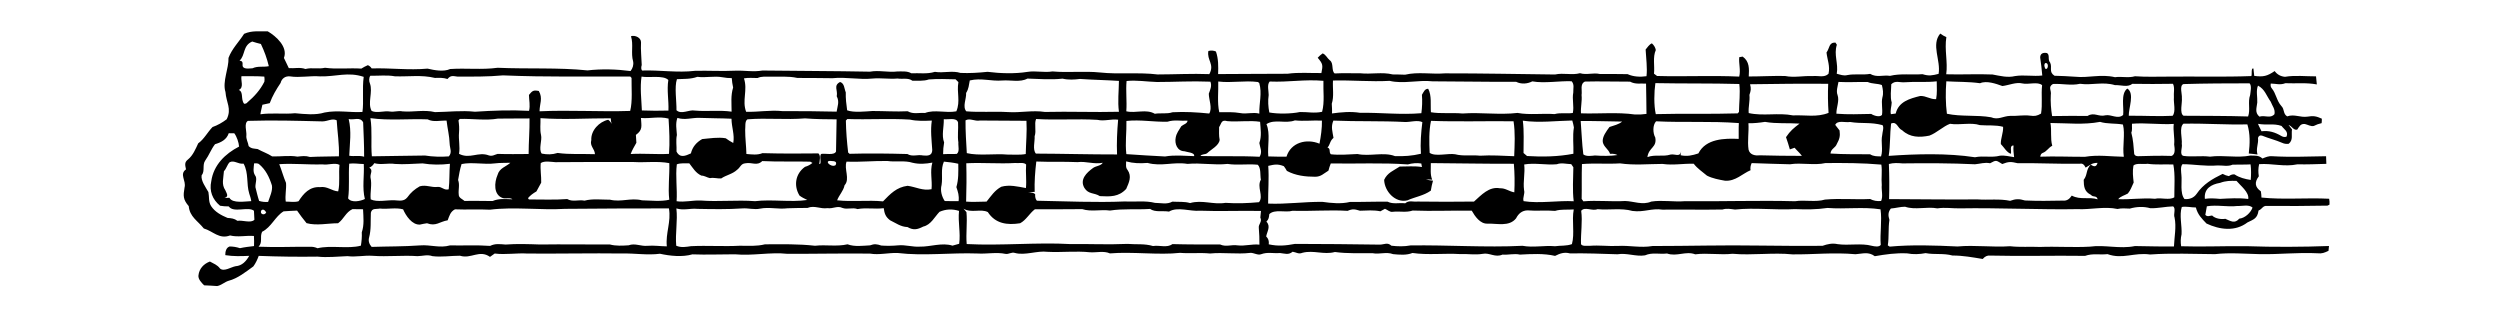 <svg xmlns="http://www.w3.org/2000/svg" height="125.0pt" version="1.1" width="1000.0pt" viewBox="0 0 1000 125" fill-rule="evenodd">
	<path d="M 97.64 13.53 C 100.85 12.11 103.75 12.64 107.09 12.53 C 110.47 14.49 115.25 18.79 113.57 23.18 C 114.28 24.51 114.83 25.91 115.52 27.25 C 117.84 27.44 119.96 26.79 122.17 27.60 C 124.85 26.91 127.29 27.73 130.01 27.11 C 134.85 27.77 139.66 27.11 144.53 27.44 C 145.36 26.92 146.23 26.46 147.13 26.07 C 147.72 26.28 148.24 26.71 148.67 27.37 C 156.14 27.13 163.41 28.15 171.03 27.45 C 173.75 28.09 177.45 28.80 180.06 27.61 C 186.37 27.18 192.79 27.98 199.03 27.11 C 211.25 27.64 223.31 26.96 235.01 28.16 C 240.61 27.51 246.63 27.68 252.22 28.42 C 253.09 27.31 253.52 25.97 253.25 24.56 C 252.28 21.23 253.46 17.85 252.39 14.48 C 254.06 13.95 256.46 15.09 256.41 16.96 C 256.23 20.01 256.61 23.00 256.69 26.01 C 256.39 26.98 256.44 27.72 256.82 28.21 C 263.92 27.97 270.98 29.18 277.99 28.33 C 283.32 28.19 288.66 28.54 294.00 28.28 C 297.77 28.11 301.27 28.87 305.00 28.21 C 319.33 28.40 333.64 28.38 347.99 28.67 C 351.67 27.98 355.28 29.07 359.00 28.58 C 360.82 28.61 362.93 28.34 364.51 29.31 C 367.75 29.15 370.76 29.72 373.95 28.74 C 377.40 29.32 380.91 28.12 384.20 29.17 C 387.83 29.34 391.41 29.10 395.02 28.73 C 400.05 29.37 405.89 29.57 410.99 28.75 C 414.38 28.21 417.61 29.14 420.99 28.57 C 427.11 29.14 433.75 28.35 440.00 28.99 C 447.49 29.81 455.52 28.85 463.03 29.78 C 469.94 29.77 476.79 29.38 483.73 29.65 C 485.93 25.63 482.66 24.12 483.35 20.39 C 484.48 20.11 485.49 20.19 486.38 20.61 C 487.40 23.59 487.34 26.53 487.24 29.63 C 496.50 29.61 505.62 29.50 515.01 29.50 C 519.50 28.87 524.01 29.28 528.56 29.22 C 529.23 25.97 529.13 25.54 527.08 23.10 C 527.67 22.45 528.33 21.87 529.06 21.36 C 530.36 21.84 530.83 23.22 531.92 24.12 C 533.60 25.22 532.45 28.43 533.89 29.38 C 537.25 29.18 540.63 29.37 544.00 29.30 C 548.45 29.79 552.79 28.72 557.06 29.77 C 558.71 29.82 560.37 29.77 562.03 29.88 C 567.26 28.65 572.54 29.78 578.01 29.34 C 592.70 29.32 607.32 29.64 622.00 29.80 C 625.42 29.04 628.75 30.17 631.99 29.28 C 634.79 30.10 637.20 28.96 640.00 29.61 C 643.68 29.63 647.36 29.55 651.04 29.66 C 653.34 30.73 656.13 30.84 658.60 30.48 C 658.99 27.20 658.42 23.28 658.25 19.81 C 658.93 19.00 659.73 17.73 660.76 17.34 C 661.64 18.14 662.15 19.03 662.32 20.01 C 661.03 22.92 661.93 26.34 661.60 29.48 L 662.83 30.39 C 673.81 30.71 684.71 30.12 695.69 30.64 C 696.34 27.95 695.43 25.38 695.70 22.87 L 697.07 22.64 C 699.84 24.59 699.67 27.54 699.50 30.59 C 704.29 30.59 709.20 30.29 713.99 30.39 C 717.76 31.15 721.22 30.25 725.00 30.44 C 727.23 30.17 729.74 31.21 731.41 29.50 C 732.09 26.46 730.94 23.96 730.60 21.01 C 731.90 19.25 731.47 16.97 734.16 17.02 L 734.74 17.89 C 733.44 21.91 735.43 25.37 734.70 29.50 C 736.18 29.87 737.44 30.43 739.00 30.02 C 742.00 29.45 745.02 30.07 748.06 29.55 C 750.76 31.12 753.13 29.91 756.01 30.34 C 760.21 29.31 764.71 30.01 769.01 29.67 C 771.55 30.48 772.94 30.19 775.44 29.54 C 776.38 24.11 772.35 17.87 776.10 13.43 C 776.87 14.01 777.68 14.48 778.54 14.84 C 777.74 19.98 779.17 24.70 778.49 29.71 C 784.68 29.91 790.81 29.52 797.01 29.80 C 800.01 30.35 803.03 31.16 806.01 30.43 C 809.58 29.85 813.36 30.64 816.91 30.20 C 816.73 27.79 816.41 25.41 816.07 23.02 C 816.06 21.33 817.37 20.92 818.79 21.23 C 820.05 21.94 818.98 23.90 820.04 25.00 C 821.03 27.03 819.37 28.71 821.79 30.30 C 824.53 30.40 827.28 30.46 830.01 30.69 C 835.53 31.25 840.23 29.54 846.00 30.88 C 848.73 30.49 851.28 31.28 853.99 30.50 C 858.35 30.81 862.65 30.66 867.01 30.65 C 878.20 30.52 889.34 30.85 900.53 30.43 C 900.91 29.94 900.30 26.97 901.37 27.42 C 901.49 28.40 901.60 29.38 901.69 30.35 C 905.33 30.85 906.92 30.44 909.87 28.42 C 910.84 29.81 912.32 30.59 914.00 30.72 C 918.05 30.04 922.30 30.56 926.41 30.54 L 926.73 33.77 C 922.50 32.97 918.40 33.48 914.14 33.28 C 912.06 34.11 910.42 33.46 908.31 33.42 C 908.15 34.20 908.27 34.82 908.67 35.28 C 910.49 37.47 910.59 40.21 912.51 42.36 C 913.94 43.79 913.12 45.48 914.87 46.55 C 917.72 45.52 920.08 47.09 922.99 46.66 C 925.34 46.23 926.59 46.50 928.73 47.47 C 928.75 48.06 928.72 48.66 928.65 49.26 C 927.57 49.49 926.52 49.86 925.52 50.38 C 924.41 50.69 923.05 49.84 921.98 49.61 C 920.16 49.39 919.73 50.65 918.90 51.83 C 917.52 52.32 916.71 50.37 915.42 49.98 C 915.87 50.57 916.34 51.16 916.80 51.75 C 916.46 53.95 917.37 55.94 915.50 57.51 C 914.56 57.65 913.67 57.52 912.85 57.13 C 910.21 55.98 907.51 55.36 904.87 54.27 C 904.02 54.00 903.47 54.30 903.20 55.16 C 903.49 57.55 902.28 59.30 903.00 61.81 C 901.84 61.63 900.68 61.50 899.51 61.41 C 899.97 57.41 900.11 53.64 898.95 49.75 C 890.50 49.97 882.13 49.30 873.38 49.48 C 871.57 50.95 872.96 55.38 872.71 57.55 C 873.09 58.88 871.59 61.99 873.44 62.37 C 876.92 62.84 880.47 62.20 884.00 62.66 C 889.31 61.95 894.90 63.27 900.14 62.22 C 901.98 62.27 903.52 62.05 904.98 63.41 C 906.30 62.86 907.49 62.34 908.96 62.49 C 916.25 62.91 923.19 62.60 930.43 62.49 L 930.54 65.54 C 926.64 65.65 922.87 65.82 918.96 65.73 C 913.76 66.84 908.88 65.29 903.65 65.66 C 903.26 67.37 903.27 68.81 903.52 70.52 C 901.74 72.92 901.91 74.79 904.35 76.54 C 904.49 77.35 904.56 78.18 904.58 79.02 C 913.35 79.94 922.76 79.03 931.66 79.50 C 931.81 80.26 931.86 81.04 931.80 81.84 L 931.04 82.25 C 923.19 82.42 914.80 82.42 906.96 82.37 C 905.03 82.15 905.00 83.59 903.42 84.21 C 902.95 87.40 901.54 87.72 898.98 88.98 C 894.07 92.73 887.88 91.90 882.61 89.42 C 880.65 87.39 879.07 85.82 878.35 82.99 C 876.48 83.00 874.56 82.47 872.72 82.79 C 871.66 86.02 872.84 90.34 872.62 93.71 C 872.24 95.34 872.20 96.84 872.46 98.50 C 880.51 98.79 890.26 98.35 899.00 98.48 C 909.15 98.85 921.44 98.79 931.59 98.40 C 931.54 99.04 931.48 99.69 931.40 100.33 C 929.83 101.07 928.79 101.53 926.99 101.31 C 919.01 100.91 911.77 101.80 904.00 101.66 C 898.27 101.54 891.73 100.98 886.00 101.66 C 877.45 101.59 868.46 101.19 860.02 101.80 C 853.68 100.87 849.07 103.84 843.01 101.65 C 839.80 102.02 837.13 101.25 834.02 102.35 C 821.15 102.16 808.92 102.55 795.99 102.23 C 794.92 102.12 793.95 102.57 793.09 103.59 C 788.96 102.92 785.21 102.20 780.98 102.21 C 777.36 101.21 773.86 101.94 770.25 101.25 C 767.85 101.71 765.28 101.83 762.87 101.35 C 758.44 101.13 754.27 101.73 749.92 102.48 C 747.33 100.56 745.08 101.50 742.21 101.69 C 733.43 100.89 725.24 101.84 717.00 101.75 C 709.27 100.94 700.78 102.22 693.01 101.51 C 688.06 102.06 683.02 101.10 678.09 101.73 C 674.31 100.29 670.76 102.77 666.82 101.40 C 663.65 101.78 660.96 100.85 658.00 102.14 C 654.35 102.73 650.75 101.08 646.99 101.71 C 640.61 101.51 634.39 101.25 627.98 101.36 C 625.72 100.76 624.02 101.35 622.03 102.36 C 617.52 101.30 612.57 101.60 607.98 101.84 C 605.66 101.32 603.39 102.04 601.00 101.84 C 598.03 103.15 595.79 100.96 593.05 101.54 C 590.00 102.05 587.05 101.48 584.00 101.63 C 577.73 101.24 571.18 102.09 564.98 101.19 C 562.61 102.16 559.75 101.89 557.25 101.66 C 554.44 100.61 551.85 101.85 548.99 101.27 C 543.93 101.23 539.00 101.49 533.97 100.80 C 529.51 102.01 525.47 99.96 520.99 101.11 C 519.41 101.78 518.49 100.90 517.05 100.69 C 515.34 102.11 513.97 101.40 511.99 101.21 C 509.30 101.44 507.05 100.73 504.47 101.68 C 503.11 102.25 501.53 101.01 500.04 101.16 C 494.73 101.78 489.36 100.88 484.01 101.40 C 480.00 100.99 476.01 101.48 472.00 101.14 C 463.51 102.10 452.93 100.60 443.96 101.36 C 441.58 100.25 438.60 101.09 435.99 100.91 C 430.38 100.32 424.68 101.02 419.01 100.73 C 414.90 100.18 410.00 102.30 405.97 101.18 C 404.60 100.72 403.52 101.79 402.19 101.55 C 398.57 100.78 394.68 101.64 391.00 101.40 C 380.46 101.01 369.47 102.46 359.00 101.19 C 355.35 101.08 351.59 102.07 348.00 101.44 C 336.94 101.31 326.09 101.56 314.99 101.53 C 308.14 100.77 301.03 102.40 294.00 101.72 C 288.36 101.71 282.67 101.97 276.97 101.74 C 272.93 102.90 268.05 102.39 263.99 101.50 C 258.92 102.16 254.05 101.28 249.00 101.40 C 236.81 101.23 223.17 101.53 211.00 101.42 C 206.63 101.14 202.22 101.97 197.88 101.41 L 196.00 102.75 C 191.75 99.74 188.45 103.69 184.00 102.29 C 180.36 102.29 176.57 102.91 172.98 102.46 C 170.92 101.74 169.09 102.42 167.00 102.46 C 160.99 102.03 155.05 102.77 149.00 102.32 C 145.59 102.08 142.36 102.90 138.99 102.46 C 135.03 102.59 130.97 103.09 127.01 102.65 C 119.09 102.77 111.35 102.65 103.49 102.35 C 102.93 103.86 102.29 105.25 101.34 106.56 C 98.32 108.74 95.11 111.36 91.46 112.31 C 89.88 112.77 88.47 114.17 86.84 114.42 C 85.10 114.35 83.39 114.14 81.65 114.13 C 80.66 113.14 79.18 111.67 79.38 110.15 C 79.69 107.45 81.45 105.55 83.96 104.61 C 85.48 105.47 86.90 105.92 87.99 107.39 C 89.56 108.82 92.46 106.79 94.22 106.49 C 96.86 106.30 98.46 104.48 99.70 102.33 C 96.43 102.49 93.37 102.58 90.12 102.06 C 90.09 100.72 90.42 99.03 91.87 98.59 C 93.26 98.60 94.62 98.82 95.98 99.27 C 97.84 98.86 99.72 98.65 101.61 98.43 C 101.67 97.09 101.65 95.73 101.57 94.39 C 98.34 94.12 95.26 94.98 92.02 94.18 C 87.66 95.83 85.19 92.44 81.53 91.39 C 79.04 88.28 75.89 86.73 75.49 82.45 C 73.21 79.80 73.24 78.35 73.82 74.99 C 74.56 72.22 71.63 69.73 74.40 67.74 C 74.06 66.01 73.66 64.94 75.26 63.73 C 77.17 62.18 78.27 59.53 79.28 57.34 C 81.62 55.68 83.02 52.86 85.02 50.81 C 87.00 50.14 89.02 48.97 90.67 47.71 C 92.78 43.49 90.47 41.00 90.19 36.80 C 88.87 32.62 91.56 27.39 91.40 23.16 C 92.79 19.46 95.53 16.83 97.64 13.53 Z M 100.88 16.61 C 102.03 16.98 103.19 17.31 104.36 17.59 C 105.81 20.68 106.72 23.17 107.53 26.47 C 105.30 26.94 103.15 26.31 101.01 27.31 C 99.72 27.35 96.82 27.96 97.03 25.84 C 97.16 24.84 96.75 24.31 95.81 24.27 C 98.19 22.10 97.04 18.25 100.88 16.61 Z M 818.02 25.28 C 819.63 24.77 819.38 27.95 818.20 27.57 C 817.65 26.61 817.59 25.85 818.02 25.28 Z M 145.48 30.74 C 144.83 35.51 145.56 40.67 144.98 44.78 C 140.11 45.10 135.07 43.97 129.85 45.00 C 126.18 46.15 121.80 45.63 118.01 45.29 C 113.38 45.75 108.78 45.05 104.16 45.71 C 104.31 44.42 104.72 43.18 104.96 41.90 C 105.92 41.65 106.90 41.44 107.90 41.26 C 108.97 38.34 110.52 35.75 112.24 33.18 C 112.68 31.40 114.11 30.37 115.97 30.55 C 119.94 31.17 124.03 30.22 128.00 30.55 C 134.41 30.72 139.11 28.63 145.48 30.74 Z M 96.58 30.49 C 99.67 30.51 102.64 30.41 105.73 30.64 C 105.85 31.34 105.86 32.02 105.75 32.69 C 104.06 36.04 101.76 38.55 98.94 40.98 C 98.65 41.36 98.22 41.53 97.64 41.50 C 96.19 39.68 97.53 36.81 95.52 35.98 C 97.68 34.97 96.25 32.37 96.58 30.49 Z M 148.16 30.29 C 151.49 30.38 154.68 29.92 158.00 30.53 C 163.57 30.71 168.63 29.87 173.96 31.17 C 175.75 31.14 177.27 31.03 179.00 31.60 C 180.31 30.03 181.16 30.42 183.00 30.64 C 189.13 30.64 195.09 30.72 201.19 30.15 C 219.03 30.89 234.48 30.53 252.11 30.61 L 252.62 31.17 C 252.56 35.18 253.06 40.53 252.07 44.37 C 240.08 44.78 227.83 43.95 215.82 44.52 C 215.83 41.46 217.23 39.36 215.53 36.39 C 213.35 35.97 212.95 36.28 211.58 37.97 C 211.62 40.18 212.14 42.12 211.62 44.34 C 204.35 43.95 197.25 44.22 190.00 44.69 C 184.44 44.11 179.48 44.78 174.00 44.85 C 169.59 43.78 165.42 44.91 161.00 44.55 C 159.29 44.18 157.72 44.88 156.00 44.61 C 153.65 44.22 150.81 45.38 148.66 44.38 C 146.91 41.19 149.24 36.88 147.97 33.38 C 147.57 32.56 147.53 30.98 148.16 30.29 Z M 307.98 30.68 C 311.76 30.76 315.24 30.37 318.97 31.18 C 323.62 31.14 328.35 31.26 333.00 31.28 C 338.43 30.72 343.59 31.96 349.00 31.42 C 352.38 31.11 355.66 31.71 359.00 31.41 C 361.14 31.75 363.26 31.02 364.96 32.29 C 367.11 32.22 369.47 32.52 371.52 31.78 C 375.05 31.49 378.68 31.64 382.23 31.72 L 383.36 32.85 C 382.62 37.03 384.25 40.45 382.54 44.53 C 378.28 45.33 373.93 43.71 370.01 45.19 C 367.50 45.01 365.34 45.79 363.08 44.50 C 358.40 44.73 353.68 44.40 349.00 44.40 C 346.04 44.58 341.55 45.12 338.86 44.13 C 338.53 41.73 338.23 39.37 338.31 36.95 C 337.66 35.40 337.82 33.37 336.03 32.79 C 333.25 34.25 335.22 36.07 334.69 38.50 C 335.85 40.73 335.00 42.39 334.65 44.66 C 327.42 44.46 320.22 44.45 313.00 44.45 C 308.03 43.93 303.36 44.87 298.45 44.71 C 296.74 40.19 299.16 36.02 297.58 31.35 C 299.41 30.99 301.18 31.23 303.02 31.21 C 304.64 30.45 306.25 30.72 307.98 30.68 Z M 256.62 30.64 C 259.49 31.22 265.37 29.95 267.33 32.00 C 266.68 36.11 267.56 40.25 267.37 44.23 C 263.93 44.34 260.19 44.32 256.75 44.18 C 256.56 39.83 255.96 34.89 256.62 30.64 Z M 278.96 30.73 C 282.35 31.19 285.61 30.28 289.02 30.91 C 290.23 31.14 291.46 31.25 292.71 31.25 C 292.79 32.51 292.97 33.77 293.25 35.01 C 292.24 38.27 292.64 41.31 292.64 44.66 C 287.78 43.96 282.85 44.67 277.96 44.23 C 275.58 43.76 272.59 45.94 270.59 44.10 C 270.68 40.69 269.71 34.72 270.77 31.67 C 273.63 31.52 276.16 31.72 278.96 30.73 Z M 387.91 32.18 C 392.56 31.07 396.32 32.58 401.00 32.20 C 404.17 31.96 408.16 33.02 410.96 31.43 C 415.60 31.58 420.41 31.97 425.02 31.46 C 427.33 32.01 429.66 31.87 432.00 31.58 C 437.11 31.94 442.46 32.02 447.57 32.36 C 447.53 36.54 447.02 40.50 447.57 44.71 C 437.73 44.97 427.83 44.53 417.98 44.78 C 412.84 44.00 408.23 45.19 403.00 44.82 C 397.49 44.51 392.00 45.00 386.51 44.53 C 384.91 42.61 386.59 39.58 386.45 37.18 C 387.54 35.41 387.50 34.16 387.91 32.18 Z M 450.63 32.40 C 454.63 31.97 458.81 32.70 462.79 32.80 C 470.22 32.80 476.15 32.35 484.17 32.67 C 484.82 34.42 484.09 35.84 483.52 37.47 C 483.51 39.82 485.04 43.26 483.69 45.41 C 478.71 44.91 474.01 44.62 469.00 44.90 C 466.78 45.68 464.27 45.10 461.93 45.51 C 458.39 43.48 454.34 45.42 450.52 44.52 C 450.82 40.49 450.26 36.45 450.63 32.40 Z M 487.30 32.60 C 492.63 33.26 497.86 32.11 503.15 32.80 L 503.70 33.19 C 504.91 37.38 503.61 41.17 503.73 45.45 C 501.13 44.76 498.74 45.73 496.11 45.23 C 493.31 44.73 490.54 44.89 487.70 44.87 C 486.84 41.07 487.41 36.56 487.30 32.60 Z M 529.37 32.33 C 529.22 36.40 529.91 40.77 528.84 44.72 C 525.61 45.41 523.16 44.74 519.98 44.81 C 516.41 45.56 511.15 45.62 507.72 44.99 C 507.29 42.71 507.12 40.31 507.47 38.00 C 507.49 36.47 506.73 33.82 507.88 32.61 C 515.41 32.94 521.86 31.66 529.37 32.33 Z M 533.19 32.21 C 540.77 32.01 548.27 32.77 555.84 32.34 C 561.31 33.67 567.39 31.89 573.01 32.53 C 584.51 32.54 594.65 32.80 606.45 32.72 C 608.50 33.75 610.92 33.57 612.92 32.55 C 617.80 33.42 623.76 32.31 628.65 32.50 C 629.83 33.81 629.25 35.35 629.31 37.01 C 628.78 39.74 629.70 42.52 629.13 45.19 C 626.68 45.56 624.29 44.96 621.84 45.64 C 616.84 45.27 611.91 46.07 606.99 45.17 C 599.74 46.04 592.29 44.86 585.00 45.40 C 581.15 45.02 575.91 45.56 572.37 44.89 C 572.12 41.79 572.76 38.29 571.28 35.52 C 569.88 35.45 569.40 36.94 568.77 37.92 C 568.96 40.38 568.87 42.83 568.55 45.28 C 560.32 45.99 552.24 44.99 544.00 45.12 C 540.27 44.52 536.50 44.88 532.79 45.38 C 532.89 44.08 532.76 42.80 532.71 41.50 C 533.67 38.58 533.00 35.30 533.19 32.21 Z M 735.39 32.77 C 739.30 32.99 743.15 32.73 747.05 32.79 C 748.91 33.62 750.98 33.33 752.75 34.02 C 753.17 35.75 753.45 37.25 752.95 39.00 C 752.43 41.25 753.17 43.68 752.79 45.97 C 751.93 47.03 749.49 46.27 748.50 45.57 C 743.88 45.66 739.16 45.85 734.56 45.48 C 734.50 42.98 735.85 40.35 735.02 38.01 C 734.39 36.43 735.10 34.42 735.39 32.77 Z M 774.69 32.53 C 774.71 34.93 774.90 37.27 774.45 39.65 C 772.07 39.82 770.44 38.25 768.04 38.40 C 763.87 39.44 759.44 40.65 758.28 45.42 C 757.64 45.53 756.99 45.61 756.35 45.67 C 756.00 44.02 756.64 42.63 756.68 41.00 C 756.00 38.68 756.48 36.10 756.51 33.68 C 758.23 32.04 759.88 33.11 762.00 32.90 C 766.25 32.57 770.44 33.03 774.69 32.53 Z M 778.53 32.53 C 783.09 32.80 787.49 32.65 792.02 33.29 C 794.63 32.15 798.37 33.48 800.95 34.41 C 803.57 34.11 806.40 32.75 808.99 33.38 C 811.21 33.93 815.11 32.53 816.84 34.07 C 816.42 37.90 817.05 41.69 816.42 45.43 C 814.78 46.39 813.88 46.52 811.99 46.26 C 809.36 45.92 806.76 46.48 804.11 46.35 C 801.18 46.43 799.30 48.11 796.44 46.91 C 790.78 45.90 784.44 46.74 778.76 45.50 C 778.22 41.41 778.20 36.67 778.53 32.53 Z M 633.96 32.63 C 640.01 32.46 646.01 32.69 652.03 32.66 C 654.15 33.81 656.16 33.31 658.42 33.44 C 658.45 37.48 658.61 41.44 658.59 45.56 C 657.06 45.78 655.55 45.87 654.00 45.80 C 646.91 44.79 639.56 45.59 632.39 45.33 C 632.21 42.87 632.89 40.47 632.63 38.00 C 632.94 36.12 631.89 33.63 633.96 32.63 Z M 662.15 33.25 C 673.36 33.48 684.53 33.28 695.73 33.60 C 696.16 37.44 695.63 41.08 695.59 44.78 L 695.07 45.35 C 683.91 45.70 673.55 45.35 662.31 45.65 C 661.51 42.04 661.63 36.89 662.15 33.25 Z M 873.41 33.63 C 882.37 33.36 890.70 33.34 899.82 33.33 C 900.79 34.27 900.18 36.75 900.06 38.00 C 899.04 40.79 900.23 43.89 899.24 46.59 C 890.63 46.32 882.04 46.36 873.44 46.30 C 871.70 45.41 872.98 40.97 872.75 39.20 C 872.92 37.79 871.64 34.16 873.41 33.63 Z M 700.02 33.70 C 710.43 33.54 720.98 33.42 731.28 33.52 C 731.10 37.48 731.16 41.21 731.42 45.15 C 726.70 47.03 722.13 45.93 717.20 46.16 C 711.39 44.99 705.21 46.53 699.48 45.22 C 699.27 42.76 700.03 40.44 699.77 37.96 C 700.35 36.25 700.51 35.50 700.02 33.70 Z M 832.00 33.52 C 836.88 34.18 841.12 32.58 846.01 34.06 C 848.54 33.95 850.93 35.06 852.95 33.53 C 858.41 33.63 863.74 33.61 869.19 33.52 C 869.99 35.05 869.39 37.29 869.56 39.00 C 869.36 41.05 870.43 44.67 869.04 46.32 C 863.33 46.63 857.20 46.22 851.51 46.30 C 851.40 43.32 853.95 37.30 850.92 35.42 C 848.17 37.49 849.64 42.95 849.26 45.98 C 847.17 47.84 844.44 45.66 842.19 46.12 C 839.45 46.86 837.63 44.73 835.04 46.37 C 830.32 46.33 825.57 46.35 820.84 46.43 C 820.40 43.74 820.17 40.75 820.32 38.00 C 820.68 36.05 819.04 34.84 821.18 33.59 C 825.02 33.39 828.35 34.33 832.00 33.52 Z M 903.20 34.25 C 905.99 35.73 906.52 38.24 908.28 40.67 C 908.94 42.43 910.16 43.64 909.79 45.67 C 908.16 47.53 906.14 45.99 903.76 46.65 C 901.83 45.00 902.67 43.18 902.91 41.00 C 903.03 38.84 902.33 36.26 903.20 34.25 Z M 139.47 47.62 C 141.68 48.14 143.98 46.56 145.26 48.93 C 145.44 53.52 145.67 58.09 145.65 62.69 C 143.60 62.07 141.71 62.66 139.70 62.29 C 139.89 57.30 140.68 52.57 139.47 47.62 Z M 148.17 47.26 C 155.65 48.30 163.54 47.45 171.03 47.74 C 173.45 48.96 175.86 48.15 178.63 48.25 C 178.98 51.37 179.77 54.34 179.86 57.48 C 179.94 59.41 180.95 60.89 179.54 62.55 C 176.46 62.79 173.08 62.71 170.02 62.21 C 162.93 62.38 155.83 62.34 148.74 62.52 C 148.28 57.37 148.97 52.41 148.17 47.26 Z M 199.17 47.44 C 203.38 47.47 207.59 47.33 211.81 47.37 C 211.89 52.08 211.45 56.86 211.45 61.60 C 207.31 61.63 203.18 61.70 199.04 61.56 C 197.75 61.91 196.97 62.59 195.56 62.17 C 191.27 60.53 187.92 63.77 183.61 61.53 C 184.11 58.64 183.34 55.90 183.61 53.00 C 183.75 51.37 183.64 49.78 183.39 48.17 L 183.91 47.58 C 188.89 47.41 194.29 48.31 199.17 47.44 Z M 216.19 47.26 C 225.49 47.95 234.94 47.28 244.31 47.32 C 244.32 48.09 244.43 48.84 244.64 49.56 C 244.32 48.86 243.87 48.31 243.28 47.91 C 239.71 48.65 236.31 52.19 236.52 56.00 C 235.83 58.51 237.89 59.46 237.98 61.67 C 233.08 61.49 227.87 61.86 223.04 61.18 C 220.82 61.88 218.94 61.86 216.69 61.44 C 215.33 59.70 216.94 56.04 216.41 53.99 C 215.89 51.74 216.28 49.55 216.19 47.26 Z M 256.39 47.19 C 260.25 47.52 263.52 46.44 267.42 47.44 C 267.72 52.11 267.96 56.89 267.60 61.55 C 262.53 61.82 257.38 61.30 252.27 61.60 C 252.84 60.03 253.74 58.56 254.55 57.11 C 254.49 56.06 254.42 55.01 254.36 53.96 C 257.23 51.90 256.53 50.37 256.39 47.19 Z M 270.95 47.16 C 274.03 48.15 276.68 47.04 279.79 47.15 C 284.05 47.33 288.33 47.28 292.60 47.49 C 292.63 50.95 293.92 53.89 293.30 57.19 C 292.26 56.65 291.26 56.02 290.30 55.31 C 287.24 54.78 283.94 55.36 280.87 55.63 C 278.58 56.92 276.98 58.77 276.36 61.36 C 274.16 62.37 271.97 63.32 270.61 60.62 C 270.72 58.38 270.27 56.22 270.76 54.00 C 270.63 51.66 270.13 49.50 270.95 47.16 Z M 334.64 47.74 C 334.60 51.99 334.45 56.32 334.41 60.59 C 333.73 62.29 329.94 61.25 328.51 61.57 C 327.49 62.33 328.95 65.79 327.70 65.59 C 327.83 64.34 328.41 62.27 327.36 61.36 C 319.96 61.47 312.39 61.46 304.99 61.26 C 302.89 62.10 300.79 61.78 298.56 61.59 C 298.49 58.38 298.05 55.21 298.07 51.98 C 298.24 50.78 297.83 48.44 298.98 47.73 C 306.78 47.10 314.34 47.99 322.01 47.35 C 326.12 47.68 330.47 47.72 334.64 47.74 Z M 414.44 47.60 C 422.67 48.12 430.73 47.43 439.00 47.94 C 441.70 48.59 444.47 47.50 447.25 47.88 C 446.84 52.54 446.63 57.09 446.82 61.78 C 436.01 61.80 425.17 61.48 414.36 61.44 C 412.94 59.81 414.00 56.58 413.85 54.52 C 414.64 52.27 413.59 49.55 414.44 47.60 Z M 99.16 48.35 C 109.89 48.03 118.32 48.31 129.00 48.56 C 131.09 48.53 132.88 47.21 134.68 48.12 C 134.92 52.61 135.79 57.94 135.56 62.52 C 131.70 62.64 127.85 62.58 123.99 62.79 C 122.24 62.23 120.78 62.45 119.00 62.65 C 115.59 62.07 112.28 62.68 108.86 62.56 C 107.03 61.35 104.97 60.70 103.06 59.62 C 101.63 59.39 100.57 59.55 99.46 58.44 C 99.24 56.86 98.34 55.72 98.56 54.02 C 98.67 52.49 97.54 49.27 99.16 48.35 Z M 338.35 48.21 L 338.95 47.61 C 347.31 47.91 355.58 47.32 363.99 47.84 C 366.70 48.48 369.91 48.36 372.73 48.23 C 372.13 52.21 372.65 56.03 372.90 60.01 C 372.86 62.33 371.08 62.35 369.26 62.19 C 366.95 61.69 365.07 62.85 362.95 61.61 C 355.20 61.40 347.56 61.29 339.82 61.52 L 339.26 61.01 C 338.77 56.78 338.41 52.46 338.35 48.21 Z M 377.51 47.68 C 379.15 47.93 382.61 46.84 383.22 48.97 C 383.40 51.67 382.93 54.32 383.35 56.99 C 383.20 58.37 383.98 60.69 382.67 61.58 C 380.86 61.66 379.05 61.55 377.24 61.67 C 377.23 60.08 377.38 58.54 377.65 56.97 C 376.54 54.06 377.62 50.79 377.51 47.68 Z M 386.21 48.14 C 388.01 47.12 389.87 48.63 392.00 48.21 C 398.12 48.22 404.45 48.27 410.58 48.32 C 410.84 52.66 410.38 57.24 410.30 61.61 C 407.95 62.06 405.40 61.80 403.01 61.83 C 398.07 61.38 391.40 62.39 386.72 61.25 C 386.47 56.94 386.17 52.45 386.21 48.14 Z M 450.57 48.38 C 456.17 47.77 461.49 48.85 467.03 48.68 C 469.71 47.81 472.25 48.44 475.01 48.27 C 474.98 49.46 473.30 49.78 472.51 50.50 C 471.61 52.01 470.59 53.26 470.28 55.03 C 469.78 57.46 470.87 60.45 473.75 60.50 C 474.74 60.89 478.02 60.96 477.65 62.45 C 473.64 62.34 469.96 61.92 466.03 62.59 C 460.84 62.35 455.70 61.99 450.54 61.65 C 450.01 57.05 450.68 52.89 450.57 48.38 Z M 517.97 48.16 C 521.55 48.55 525.19 48.07 528.77 48.25 C 528.85 51.16 528.35 54.63 527.79 57.47 C 522.59 55.33 516.36 56.96 514.59 62.68 C 512.17 62.71 509.75 62.63 507.32 62.57 C 506.92 58.40 508.22 53.50 506.58 49.65 C 509.87 47.48 514.18 49.59 517.97 48.16 Z M 533.35 48.24 C 542.82 48.65 552.49 48.30 562.00 48.80 C 564.13 48.88 567.00 47.90 568.94 48.85 C 568.42 53.06 568.08 57.25 568.37 61.50 C 564.81 62.35 561.61 62.57 557.97 62.44 C 553.47 60.70 547.82 62.66 543.01 61.61 C 539.42 61.75 535.92 62.11 532.33 61.71 C 531.39 60.65 532.44 59.57 530.99 58.99 C 532.03 58.07 531.88 56.38 533.40 55.15 C 533.00 52.60 532.28 50.77 533.35 48.24 Z M 572.40 48.34 C 583.10 48.75 594.78 48.36 605.42 48.51 C 606.13 53.03 605.86 57.90 605.68 62.48 C 601.09 62.32 596.56 61.99 592.01 62.28 C 588.62 61.90 585.37 62.57 582.04 61.70 C 579.19 61.22 574.13 62.77 571.86 61.13 C 571.68 56.88 571.53 52.49 572.40 48.34 Z M 609.13 48.27 C 615.57 49.23 622.72 48.31 628.91 48.20 C 629.18 49.10 629.40 50.03 629.56 50.97 C 628.98 54.49 629.48 57.96 629.36 61.50 C 623.34 62.68 616.93 62.79 610.82 62.41 L 609.41 61.20 C 609.39 56.92 609.68 52.53 609.13 48.27 Z M 632.28 48.40 C 637.32 48.36 643.73 48.55 648.85 48.63 C 647.50 49.80 645.46 50.21 643.79 50.80 C 642.61 52.41 640.83 54.70 641.11 56.80 C 641.51 58.84 643.39 59.64 644.01 61.51 C 645.31 61.45 646.29 61.62 646.97 62.03 C 644.23 62.44 640.79 62.40 637.98 62.19 C 636.62 62.33 634.50 62.69 633.33 61.75 C 632.76 57.31 632.65 52.85 632.28 48.40 Z M 662.43 48.52 C 673.60 49.08 684.15 48.38 695.54 49.23 C 695.41 51.35 695.51 53.45 695.48 55.56 C 689.79 55.28 682.33 55.46 679.35 61.37 C 676.89 62.17 674.86 62.66 672.24 62.10 L 672.44 60.45 C 672.06 63.10 669.96 61.44 668.19 61.83 C 665.24 62.78 662.00 61.69 658.96 62.84 C 659.49 58.91 662.86 59.05 662.11 55.02 C 661.12 53.25 661.01 50.04 662.43 48.52 Z M 490.94 48.46 C 495.10 48.85 500.06 48.06 504.04 48.72 C 504.23 51.63 504.73 54.38 503.74 57.20 C 504.01 59.19 505.07 60.64 503.84 62.71 C 495.89 62.29 488.10 62.64 480.18 62.40 C 480.73 61.51 482.05 61.93 482.89 61.25 C 484.41 59.78 487.65 58.22 487.86 55.93 C 487.51 54.23 487.64 52.58 487.64 50.85 C 488.68 49.24 488.48 47.77 490.94 48.46 Z M 699.37 49.29 C 701.66 49.33 703.74 49.10 706.00 48.75 C 710.61 49.57 715.19 49.12 719.82 49.44 C 717.50 51.22 716.09 52.32 714.40 54.87 C 714.96 56.49 715.49 58.10 715.94 59.76 C 716.57 59.53 717.20 59.31 717.84 59.10 C 718.75 60.23 719.93 61.16 720.76 62.35 C 715.09 62.35 709.47 62.28 703.80 62.12 C 701.99 62.36 699.89 61.87 699.42 59.85 C 698.91 56.36 699.61 52.81 699.37 49.29 Z M 740.01 48.79 C 744.80 49.57 748.09 48.75 753.00 50.05 C 753.71 50.93 752.93 52.92 752.89 53.99 C 752.27 56.91 753.31 59.73 752.42 62.56 C 750.85 62.52 749.42 62.60 748.04 61.71 C 742.75 61.65 737.48 61.77 732.19 61.41 C 732.37 59.44 734.15 59.22 734.74 57.56 C 735.82 55.61 736.13 54.44 735.82 52.18 C 735.26 51.42 734.69 50.68 734.09 49.95 C 735.01 47.93 738.17 49.14 740.01 48.79 Z M 756.43 49.41 C 758.90 48.42 758.87 51.21 760.91 52.14 C 764.03 55.02 767.81 55.04 771.76 54.25 C 774.66 53.18 777.30 50.51 780.01 49.52 C 783.87 50.14 788.36 48.85 791.96 50.05 C 794.98 50.30 798.31 49.91 801.24 50.73 C 801.38 53.04 800.25 55.31 800.33 57.61 C 801.55 58.84 802.71 61.02 804.35 61.52 C 804.69 60.47 803.68 58.12 805.42 58.21 C 805.26 59.78 805.47 61.30 805.64 62.86 C 803.68 62.61 801.99 62.06 799.98 62.28 C 796.63 63.16 793.39 62.19 789.99 62.90 C 779.00 61.22 766.58 61.56 755.48 62.35 C 756.17 58.04 755.92 53.66 756.43 49.41 Z M 820.18 49.20 C 826.81 49.24 833.50 50.01 840.01 48.75 C 842.99 49.65 846.22 49.26 849.18 49.82 C 850.15 53.70 848.90 58.53 849.53 62.71 C 844.27 62.63 839.29 61.82 833.99 62.72 C 828.03 62.74 822.05 62.46 816.10 62.67 C 816.21 61.86 816.54 61.36 817.11 61.16 C 818.75 60.56 819.34 59.09 820.90 58.30 C 820.06 55.25 820.74 52.27 820.18 49.20 Z M 852.80 49.49 C 858.27 49.05 863.96 49.91 869.50 49.57 C 869.17 52.35 869.94 55.04 869.66 57.80 C 869.84 59.21 870.34 61.80 868.57 62.37 C 864.07 62.22 859.64 62.34 855.14 62.48 C 854.31 62.43 853.82 62.12 853.68 61.55 C 853.45 58.66 853.28 55.89 852.53 53.06 C 853.01 51.86 852.69 50.75 852.80 49.49 Z M 903.21 49.53 C 906.58 50.17 909.50 49.26 912.62 50.38 C 913.69 51.83 915.43 52.55 914.63 54.64 C 914.01 54.91 913.33 54.84 912.60 54.43 C 909.93 52.86 907.59 52.15 904.61 52.51 C 904.17 51.49 903.57 50.58 903.21 49.53 Z M 91.50 53.29 C 92.24 53.27 92.97 53.28 93.71 53.31 C 94.69 54.58 95.52 56.99 95.63 58.63 C 90.09 61.47 85.43 66.00 84.51 72.47 C 83.65 76.39 84.96 79.77 88.03 82.30 C 89.17 82.49 90.32 82.57 91.50 82.56 C 93.41 85.33 99.31 82.45 101.58 84.31 C 101.65 85.50 101.72 86.70 101.76 87.89 C 100.39 89.41 96.92 87.95 94.98 88.33 C 93.69 87.38 92.55 87.29 91.01 87.17 C 88.51 86.11 86.04 84.82 84.49 82.51 C 83.30 80.69 83.77 78.86 83.36 76.82 C 82.32 74.95 80.26 72.27 80.66 70.08 C 82.08 68.51 80.81 65.95 82.12 64.17 C 83.62 62.08 84.43 59.71 86.01 57.68 C 88.45 56.96 90.64 55.87 91.50 53.29 Z M 97.44 65.46 C 99.55 69.39 98.45 73.35 99.71 77.48 C 100.04 78.46 100.37 79.42 100.50 80.46 C 98.21 80.50 93.00 81.51 91.77 79.11 C 91.10 79.12 90.43 79.14 89.76 79.19 C 91.66 78.65 90.69 77.43 90.15 76.13 C 88.47 73.65 89.41 71.31 89.57 68.48 C 90.62 67.42 90.85 65.84 91.90 64.86 C 93.86 64.01 95.21 65.75 97.44 65.46 Z M 222.19 64.87 C 233.26 64.76 242.54 64.79 253.49 64.81 C 258.17 65.09 263.11 64.36 267.72 65.26 C 267.89 70.11 267.14 75.10 267.71 79.89 C 264.42 80.69 260.25 80.20 256.82 80.13 C 252.25 79.01 248.47 80.96 244.00 79.88 C 240.66 79.89 236.99 79.40 233.83 80.26 C 231.38 79.79 229.00 80.87 226.90 79.62 C 221.83 80.02 216.65 79.75 211.56 79.78 L 211.19 79.25 C 212.19 78.08 213.25 77.34 214.57 76.57 C 215.18 75.39 215.81 74.22 216.48 73.06 C 216.57 70.46 216.04 67.86 216.30 65.23 C 217.78 64.21 220.47 64.78 222.19 64.87 Z M 332.87 64.43 C 334.35 64.46 334.79 65.01 334.21 66.08 C 332.34 67.24 329.08 63.82 332.87 64.43 Z M 377.56 64.65 C 379.48 64.84 381.44 65.06 383.31 65.50 C 383.34 68.70 383.46 71.75 382.55 74.84 C 383.21 76.84 383.70 78.18 383.44 80.45 C 381.59 80.50 379.74 80.43 377.89 80.41 C 376.68 78.61 376.04 76.16 376.63 74.00 C 377.16 70.66 376.21 67.70 377.56 64.65 Z M 414.52 64.61 C 420.03 64.84 425.51 64.60 431.00 64.85 C 434.47 64.43 437.51 65.79 441.11 65.11 C 440.38 66.36 438.35 66.35 437.21 67.20 C 434.63 69.08 431.77 71.79 433.77 75.19 C 435.42 77.81 437.64 76.99 439.94 78.45 C 444.09 78.66 447.48 78.82 450.48 75.56 C 451.57 73.04 452.83 70.58 451.02 67.98 C 450.15 66.97 450.47 65.80 450.45 64.56 C 453.46 65.36 455.91 65.40 459.02 65.17 C 464.60 66.70 469.42 64.64 475.00 65.56 C 480.31 65.04 485.64 66.16 491.01 65.57 C 495.10 66.19 499.00 65.46 503.11 65.90 C 504.47 67.26 503.99 70.06 504.35 71.88 C 502.62 74.81 505.57 78.46 503.60 80.88 C 499.04 81.29 494.82 81.45 490.19 81.14 C 485.27 81.95 480.92 79.84 476.03 81.22 C 473.79 80.55 471.33 80.82 468.94 80.66 C 466.74 81.86 464.48 81.18 461.99 81.15 C 458.06 80.16 454.07 80.81 450.00 80.58 C 437.83 81.08 426.88 80.50 414.76 80.29 C 414.23 79.72 413.99 78.85 414.06 77.67 C 413.52 77.10 412.57 76.92 411.22 77.15 C 412.05 76.88 412.93 76.75 413.87 76.78 C 413.73 72.75 414.05 68.58 414.52 64.61 Z M 101.64 65.35 C 102.31 65.26 102.93 65.32 103.49 65.55 C 106.25 67.79 107.73 70.85 108.77 74.18 C 109.12 76.31 107.89 78.76 107.24 80.77 C 105.98 80.86 104.78 80.73 103.65 80.37 C 103.05 78.59 102.65 76.73 102.18 74.91 C 102.05 73.44 103.02 71.34 102.03 70.15 C 101.07 68.73 101.51 66.94 101.64 65.35 Z M 198.01 65.35 C 200.04 65.09 202.11 65.19 204.15 65.11 C 202.35 66.73 199.77 67.21 199.02 69.97 C 197.71 72.96 197.32 77.94 201.12 79.23 C 202.32 79.60 204.05 78.90 204.99 79.72 C 202.23 79.65 199.66 79.29 197.03 80.41 C 193.32 80.45 189.57 80.24 185.84 80.39 C 185.00 79.66 183.47 79.16 183.50 77.86 C 183.25 75.84 183.99 74.06 183.24 71.99 C 183.62 69.84 183.95 67.70 184.63 65.62 C 188.90 64.74 193.67 65.92 198.01 65.35 Z M 275.71 65.32 C 277.19 67.21 278.26 69.20 280.55 70.24 C 281.89 70.27 282.79 71.02 283.98 71.25 C 285.53 70.94 286.95 71.47 288.48 71.38 C 290.47 70.01 292.95 69.68 294.85 67.91 C 296.15 66.94 296.35 65.46 298.14 65.32 C 300.80 64.79 302.75 66.53 304.90 64.43 C 311.29 64.76 317.71 64.49 324.11 64.67 L 324.99 65.17 C 324.06 65.93 323.15 66.40 321.99 66.74 C 318.18 69.46 317.38 74.25 319.80 78.23 C 320.76 78.98 321.83 79.44 322.91 79.99 C 316.19 80.98 308.79 79.64 302.01 80.47 C 294.70 79.90 287.43 80.77 280.20 80.20 C 276.92 80.09 273.88 80.97 270.64 80.49 C 270.96 75.60 270.14 70.51 270.73 65.73 C 272.23 65.15 274.11 65.38 275.71 65.32 Z M 338.63 64.65 C 344.11 64.89 349.53 64.29 355.01 64.40 C 358.28 64.89 361.89 64.09 365.00 65.10 C 367.68 65.74 370.26 65.55 372.94 65.04 C 371.93 68.67 372.96 72.04 372.62 75.68 C 369.03 76.40 366.43 74.78 363.04 74.32 C 358.63 74.87 356.13 77.54 353.21 80.55 C 347.28 79.96 340.85 80.79 334.85 80.12 C 335.66 77.95 337.33 76.48 337.83 74.10 C 340.12 71.65 337.50 67.44 338.63 64.65 Z M 386.51 65.31 C 392.94 64.96 399.57 65.59 406.01 65.20 C 407.26 65.38 409.60 64.79 410.45 65.81 C 410.19 68.93 410.69 72.15 410.37 75.22 C 407.16 74.63 403.75 73.78 400.52 74.70 C 397.90 76.10 396.44 78.40 394.63 80.64 C 391.94 80.66 389.11 80.87 386.45 80.65 C 386.61 75.52 386.65 70.45 386.51 65.31 Z M 532.31 65.38 C 542.61 65.57 552.84 65.02 563.14 65.77 C 564.81 65.29 566.82 65.10 568.52 65.40 L 568.78 66.81 C 565.70 66.32 562.98 66.64 559.89 66.62 C 557.44 68.25 554.95 69.07 553.66 71.94 C 553.79 76.54 558.13 81.31 562.96 80.14 C 566.14 78.71 569.40 78.32 572.33 76.26 C 572.54 74.91 572.83 73.58 573.20 72.26 C 572.23 72.19 571.28 72.03 570.36 71.77 C 571.20 71.76 572.04 71.80 572.88 71.88 C 571.99 69.66 572.39 67.54 572.33 65.24 C 583.43 65.31 594.44 65.55 605.54 65.51 C 605.87 69.34 605.91 73.08 605.73 76.93 C 603.63 76.60 602.17 75.19 599.98 75.31 C 595.63 74.49 592.53 78.03 589.60 80.63 C 582.19 80.72 574.41 80.73 567.00 80.62 C 565.16 80.82 563.63 80.00 562.08 81.32 C 559.60 81.02 557.30 81.79 555.05 80.68 C 550.02 80.61 545.01 80.82 539.98 80.78 C 536.48 81.64 532.57 81.25 529.03 80.75 C 521.70 80.65 514.61 81.75 507.25 81.44 C 507.21 76.38 507.66 71.44 507.30 66.35 C 509.73 65.78 511.14 65.50 513.54 66.48 C 513.99 67.07 514.39 67.69 514.75 68.36 C 518.19 70.24 522.17 70.70 526.03 70.70 C 528.38 70.73 529.51 69.38 531.38 68.26 C 531.62 67.28 531.93 66.32 532.31 65.38 Z M 628.49 65.66 L 629.34 66.90 C 629.28 71.39 628.94 76.07 629.48 80.50 C 623.45 80.13 615.76 81.49 609.43 80.46 C 608.98 78.94 610.07 77.58 609.62 76.00 C 609.17 72.56 610.09 69.25 609.68 65.79 C 613.79 65.04 618.51 66.10 622.73 65.70 C 624.49 65.00 626.61 65.61 628.49 65.66 Z M 677.49 65.50 C 678.98 67.44 680.95 68.70 682.79 70.26 C 684.99 71.38 687.60 71.86 690.02 72.29 C 694.18 72.58 697.03 69.42 700.22 68.09 C 700.06 67.17 700.21 66.22 700.66 65.24 C 705.76 65.48 710.89 65.53 716.00 65.71 C 720.61 64.96 725.61 66.26 730.21 65.22 C 738.03 65.18 744.74 65.17 752.54 65.84 C 752.94 68.57 752.45 71.24 752.71 74.00 C 752.49 76.07 753.31 78.49 752.45 80.39 C 750.84 80.56 749.37 80.29 748.05 79.60 C 741.80 79.90 736.15 79.29 729.99 79.83 C 726.27 80.97 721.90 79.86 718.01 80.49 C 703.85 80.10 688.31 80.64 674.00 80.47 C 669.56 80.85 664.93 79.94 660.51 80.63 C 657.03 82.16 653.34 80.46 650.04 80.40 C 644.46 80.73 638.88 80.05 633.35 80.53 L 632.66 79.56 C 632.77 74.83 632.61 70.40 632.78 65.63 C 637.65 65.20 642.98 65.68 648.00 65.35 C 653.71 66.17 659.28 65.59 665.00 65.57 C 669.25 66.19 673.31 65.37 677.49 65.50 Z M 755.55 65.60 C 757.40 65.10 759.10 65.19 761.00 65.36 C 770.57 65.24 780.46 65.25 790.01 65.71 C 792.12 65.53 793.84 64.85 796.03 65.30 C 798.66 63.84 798.46 64.17 800.90 65.61 C 803.46 64.61 804.36 64.64 806.99 65.27 C 816.01 65.19 823.11 65.62 832.00 65.50 C 832.91 65.26 833.67 65.78 834.26 67.05 C 836.10 66.01 836.72 65.15 839.01 65.14 C 838.63 66.68 837.73 66.91 836.31 65.83 C 834.28 67.91 835.10 69.87 833.48 71.93 C 833.52 74.60 833.71 76.63 836.34 77.92 C 837.36 79.11 838.55 77.98 839.07 79.73 C 835.51 78.62 832.23 80.09 828.71 78.24 C 827.78 79.62 826.80 80.41 825.05 80.24 C 819.97 80.36 815.04 80.41 809.99 80.19 C 807.73 79.50 806.28 79.51 804.06 80.33 C 799.69 79.42 795.41 80.08 791.00 79.76 C 778.70 79.88 767.90 79.66 755.63 79.64 C 755.78 74.93 755.74 70.30 755.55 65.60 Z M 111.71 65.67 C 117.37 65.28 123.29 65.94 129.00 65.75 C 131.12 66.13 133.97 64.95 135.81 65.94 C 135.41 69.49 136.07 73.08 135.28 76.55 C 132.64 76.38 130.97 74.41 127.99 74.85 C 123.88 74.61 121.46 77.32 119.43 80.49 C 117.88 81.00 115.94 80.63 114.30 80.64 C 113.95 78.16 114.61 75.68 114.41 73.17 C 113.36 70.71 112.69 68.15 111.71 65.67 Z M 139.68 65.47 C 141.59 65.20 143.58 65.59 145.51 65.61 C 145.77 70.16 144.80 75.16 145.95 79.60 C 144.23 80.47 140.49 81.24 139.25 79.35 C 139.87 74.86 139.35 70.17 139.68 65.47 Z M 147.83 67.00 C 148.57 66.70 149.20 66.12 149.72 65.27 C 152.52 66.06 155.19 65.13 158.01 65.58 C 161.64 65.86 165.38 65.46 169.00 65.36 C 172.69 65.95 176.26 65.97 179.97 65.52 C 179.69 68.92 179.87 72.34 179.48 75.72 C 177.65 76.28 176.76 74.58 175.04 74.77 C 172.51 75.07 170.48 73.81 167.91 74.52 C 165.83 75.70 164.30 77.02 162.91 78.97 C 161.51 80.68 159.74 80.21 157.81 80.11 C 154.96 79.96 150.82 80.99 148.28 79.75 C 147.99 76.77 148.88 73.95 148.20 70.98 C 148.03 69.32 149.40 68.09 147.66 67.02 L 147.83 67.00 Z M 853.38 66.22 C 854.49 65.11 857.43 65.80 859.01 65.51 C 862.48 66.00 865.84 65.65 869.33 65.80 C 870.13 69.90 869.70 74.87 869.73 78.92 C 867.68 80.21 864.44 78.92 861.99 79.51 C 857.05 79.07 852.15 79.88 847.29 79.67 C 848.09 78.55 849.97 78.11 851.14 77.40 C 852.27 76.08 852.72 74.52 853.47 73.00 C 853.20 70.66 852.96 68.58 853.38 66.22 Z M 872.99 65.68 C 877.72 65.69 881.99 66.59 887.00 66.18 C 888.91 66.11 891.26 66.70 893.01 65.87 C 895.39 65.77 897.82 65.91 900.23 65.75 C 900.49 67.74 900.47 69.98 900.29 71.98 C 898.07 71.63 895.73 71.06 893.84 69.77 C 893.12 69.65 892.36 69.87 891.55 70.45 C 890.72 70.31 889.89 70.01 889.05 69.55 C 884.90 71.58 881.28 73.67 878.62 77.58 C 877.48 79.19 875.76 79.79 873.79 79.62 C 871.91 77.28 872.88 72.75 872.56 69.98 C 872.48 68.70 872.09 66.74 872.99 65.68 Z M 894.61 72.36 C 896.21 74.29 899.72 76.90 899.30 79.59 C 895.52 79.10 891.78 79.36 888.00 79.55 C 885.93 79.38 884.02 79.21 881.95 79.54 C 881.52 75.44 884.50 73.74 888.02 73.15 C 890.27 72.30 892.24 72.28 894.61 72.36 Z M 331.00 83.26 C 333.28 83.58 334.87 82.17 336.99 83.18 C 338.98 83.91 340.94 82.87 343.01 83.63 C 346.61 82.97 349.85 83.74 353.49 83.27 C 353.79 85.48 354.24 86.75 356.05 88.12 C 358.38 89.24 360.30 90.74 362.99 90.82 C 365.35 92.19 367.00 91.82 369.29 90.63 C 372.39 89.93 373.82 86.77 375.80 84.73 C 378.35 83.62 380.94 83.51 383.61 84.36 C 383.13 88.85 384.29 93.07 383.67 97.51 C 382.77 97.74 381.88 97.99 381.00 98.26 C 376.81 96.92 372.01 98.76 368.01 98.65 C 365.00 98.87 362.23 97.84 359.22 98.14 C 356.99 98.35 354.75 98.38 352.52 98.22 C 350.81 97.64 349.75 97.47 348.01 98.14 C 345.04 98.29 341.82 98.78 339.03 97.72 C 334.69 98.73 330.40 97.79 326.00 98.30 C 319.41 97.56 312.63 97.69 305.99 97.73 C 302.68 98.55 299.38 98.33 296.00 98.29 C 289.53 98.65 282.94 98.15 276.40 98.47 C 274.33 98.77 272.50 99.14 270.49 98.29 C 270.05 93.36 271.13 88.30 270.55 83.37 C 273.51 84.27 276.04 83.25 278.98 83.55 C 284.89 83.66 291.16 83.78 297.00 83.36 C 299.35 83.20 301.74 83.95 304.01 83.46 C 307.73 82.72 311.34 83.80 315.00 83.31 C 317.67 83.25 320.33 83.15 323.00 83.17 C 325.84 82.03 328.00 83.67 331.00 83.26 Z M 860.13 83.29 C 863.19 83.37 866.20 82.63 869.23 82.55 C 870.47 83.33 869.28 85.71 869.82 87.00 C 870.61 90.73 869.73 94.78 869.58 98.59 C 864.16 98.66 859.27 98.48 853.99 98.42 C 847.88 99.69 841.92 97.81 835.98 98.66 C 829.38 99.04 822.60 98.52 816.00 98.78 C 811.99 98.59 808.00 98.95 804.01 98.49 C 797.00 98.99 789.96 97.94 783.00 98.59 C 774.01 98.17 764.82 97.83 755.87 98.65 L 755.12 98.15 C 755.66 94.72 755.23 91.36 755.77 87.96 C 755.24 86.26 755.16 84.85 756.34 83.41 C 758.26 83.26 760.10 82.70 762.03 82.69 C 766.13 84.09 770.60 82.55 774.97 83.35 C 778.11 82.87 780.92 83.41 784.01 83.34 C 799.10 83.07 816.97 83.94 831.00 83.65 C 836.02 83.93 841.87 82.47 847.00 83.59 C 848.68 83.20 850.24 83.40 851.93 83.44 C 854.59 82.67 857.45 82.52 860.13 83.29 Z M 882.74 82.52 C 886.91 81.83 890.83 82.88 895.00 82.39 C 896.83 82.49 899.59 81.67 901.02 83.04 C 900.27 85.10 897.97 87.26 895.71 87.46 C 893.88 89.61 892.24 88.41 890.12 87.52 C 888.47 87.80 886.08 87.47 884.84 86.20 C 883.81 86.29 882.97 86.84 882.13 85.95 C 882.37 84.81 882.57 83.67 882.74 82.52 Z M 151.96 83.42 C 155.04 83.77 158.21 82.92 161.24 83.73 C 162.33 86.28 164.86 90.06 168.00 89.83 C 168.93 89.61 169.87 89.43 170.81 89.30 C 174.39 90.66 175.80 88.66 179.07 88.12 C 179.75 86.33 180.14 84.67 181.99 83.73 C 186.66 83.94 191.35 83.63 195.99 83.88 C 205.61 82.65 216.38 84.14 226.00 83.54 C 240.12 83.39 253.28 83.38 267.57 83.36 C 268.52 88.70 266.18 93.22 266.73 98.54 C 264.13 98.51 261.58 98.11 259.00 98.32 C 256.28 98.59 254.05 97.16 251.46 98.12 C 249.13 98.28 246.28 98.44 244.01 97.80 C 234.76 97.85 225.41 97.65 216.02 97.80 C 211.48 97.64 206.72 97.47 202.21 97.82 C 200.01 97.66 198.11 97.33 196.05 98.36 C 190.72 97.96 185.35 98.28 180.01 98.16 C 175.89 99.33 172.22 97.82 168.01 98.16 C 161.53 98.63 155.12 98.54 148.65 98.76 C 147.62 97.57 147.28 96.33 147.63 95.04 C 148.52 91.72 148.19 88.51 148.34 85.13 C 148.77 83.11 150.41 83.75 151.96 83.42 Z M 385.40 83.48 C 388.60 85.35 392.27 83.39 395.13 84.83 C 398.15 89.50 402.89 90.11 408.04 89.30 C 410.43 88.06 411.79 85.34 413.96 83.70 C 420.27 83.68 426.59 83.75 432.90 83.65 C 436.41 84.79 440.29 83.71 443.99 84.22 C 449.37 83.39 454.63 83.93 460.04 83.57 C 462.10 85.02 465.16 84.21 467.60 84.64 C 471.02 82.54 476.11 84.67 479.98 84.28 C 487.51 84.59 496.48 84.22 504.39 84.38 L 504.13 87.00 C 504.97 88.82 503.31 89.59 503.52 91.17 C 503.69 93.40 503.82 95.62 503.77 97.86 C 500.72 97.52 498.01 98.52 494.98 98.14 C 492.48 97.78 490.42 98.88 488.02 97.78 C 481.82 97.80 475.16 97.82 468.94 97.64 C 466.84 99.25 463.81 97.99 461.19 98.41 C 457.83 97.39 454.50 97.85 451.00 97.56 C 442.74 97.92 436.04 97.52 428.09 97.63 C 415.10 96.86 400.40 98.35 386.68 97.62 C 386.30 93.36 386.99 89.13 386.58 84.84 C 386.21 84.37 385.82 83.92 385.40 83.48 Z M 543.98 84.29 C 546.74 84.21 549.41 83.96 552.16 84.52 C 552.76 84.17 553.37 83.83 553.98 83.51 C 554.97 83.90 556.00 84.95 557.07 84.72 C 559.93 84.40 562.42 85.11 565.07 84.22 C 572.87 84.53 581.33 84.15 588.70 84.27 C 589.97 86.52 592.08 89.60 594.99 89.46 C 598.79 89.32 603.66 90.81 606.42 87.34 C 607.37 85.47 608.80 84.21 610.98 84.15 C 614.68 84.47 618.31 84.03 622.02 84.36 C 624.49 83.60 626.96 83.98 629.50 83.78 C 628.64 88.27 629.95 93.41 628.77 97.65 C 626.48 98.47 624.35 98.15 622.02 98.49 C 617.64 98.10 613.30 99.12 608.99 98.32 C 594.39 99.06 578.95 97.95 564.20 98.17 C 561.72 98.64 559.03 98.59 556.55 98.28 C 554.98 96.83 553.84 97.79 551.98 97.85 C 540.94 97.68 529.04 97.58 517.99 97.56 C 514.21 98.26 511.30 98.56 507.50 97.73 C 507.68 96.43 507.33 95.38 506.47 94.58 C 506.83 92.59 508.40 90.57 506.56 88.66 C 507.54 87.65 507.57 87.00 507.72 85.65 C 509.90 83.54 514.18 85.15 517.01 84.31 C 524.24 84.55 531.81 83.89 539.05 84.34 C 541.10 83.45 541.90 83.68 543.98 84.29 Z M 689.01 83.80 C 690.76 83.26 692.25 83.62 694.01 83.82 C 701.91 82.99 710.08 84.09 717.96 83.64 C 722.37 83.82 726.63 83.83 731.00 83.18 C 738.16 83.74 745.13 82.65 752.21 83.73 C 752.87 88.33 751.91 93.42 752.30 97.96 C 751.59 98.93 749.79 98.56 748.77 98.33 C 744.44 97.16 739.44 98.31 735.01 97.65 C 732.94 97.19 731.00 97.63 729.03 98.32 C 720.84 98.42 712.16 98.31 703.97 98.23 C 689.56 97.98 675.25 98.42 661.00 98.41 C 656.15 99.24 651.92 98.09 647.00 98.38 C 643.31 98.54 639.64 98.02 635.96 98.32 C 634.96 98.20 633.03 98.69 632.41 97.68 C 632.24 93.25 633.08 88.70 632.48 84.32 C 633.89 82.53 636.85 84.55 638.99 83.67 C 643.60 84.11 648.56 83.12 652.97 84.38 C 657.61 85.01 660.59 83.20 665.01 83.86 C 672.54 83.76 681.12 83.96 689.01 83.80 Z M 104.54 84.14 C 105.15 83.59 105.80 83.85 106.49 84.93 C 105.89 86.38 103.70 85.69 104.54 84.14 Z M 113.43 84.54 C 115.22 84.38 117.03 84.33 118.83 84.24 C 120.03 85.95 121.26 87.63 122.62 89.26 C 126.65 90.36 131.04 89.31 135.23 89.30 C 137.59 87.57 138.24 84.96 140.98 83.65 C 142.39 83.66 143.81 83.68 145.22 83.70 C 145.36 86.85 145.74 89.98 144.71 92.93 C 144.81 94.71 144.64 96.50 144.36 98.26 C 139.30 99.67 132.21 97.99 127.03 99.30 C 126.02 98.85 125.01 98.66 124.01 98.71 C 117.14 98.66 110.30 98.98 103.43 98.68 C 105.19 96.83 103.82 95.00 104.83 92.72 C 108.57 90.86 110.06 86.56 113.43 84.54 Z"/>
	
	
	
	
	
	
	
	
	
	
	
	
	
	
	
	
	
	
	
	
	
	
	
	
	
	
	
	
	
	
	
	
	
	
	
	
	
	
	
	
	
	
	
	
	
	
	
	
	
	
	
	
	
	
	
	
	
	
	
	
	
	
	
	
	
	
	
	
	
	
	
	
	
	
	
	
	
	
</svg>
